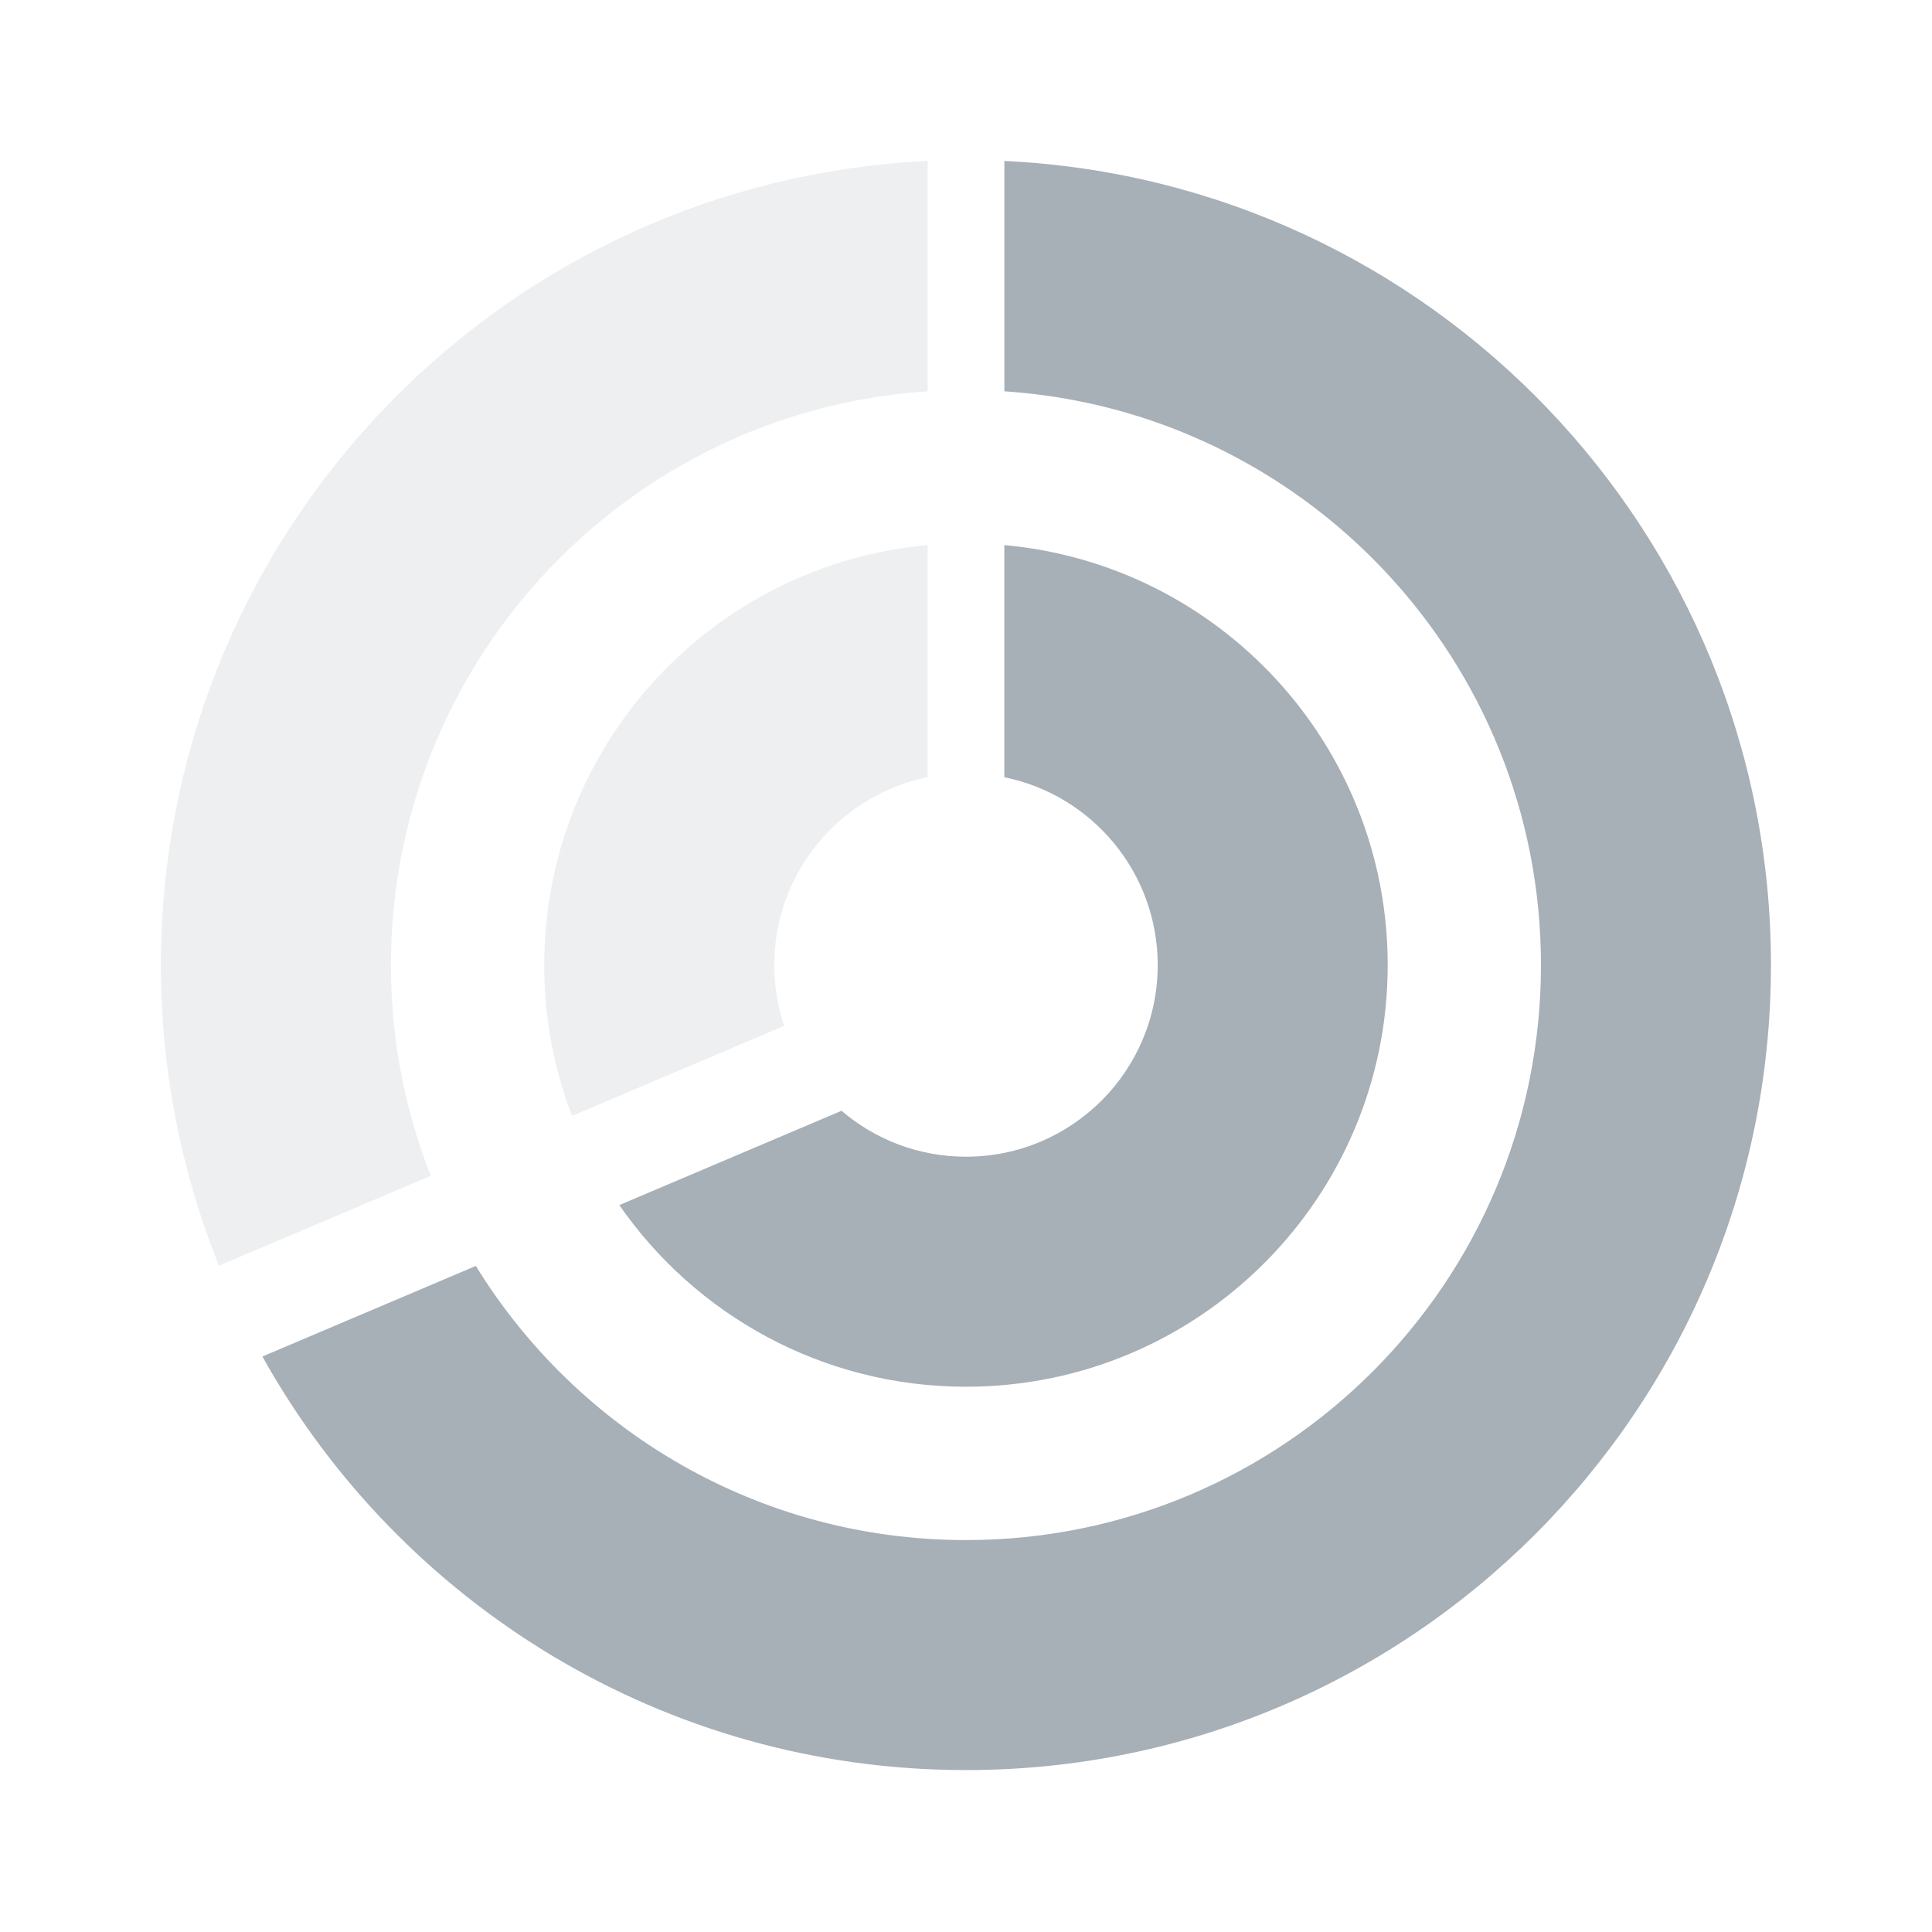<svg width="48" height="48" viewBox="0 0 48 48" fill="none" xmlns="http://www.w3.org/2000/svg">
<path fill-rule="evenodd" clip-rule="evenodd" d="M6.519 33.702C9.933 39.826 16.479 43.977 23.999 43.977C35.045 43.977 43.999 35.023 43.999 23.977C43.999 13.251 35.556 4.497 24.953 3.999V9.722C32.398 10.213 38.285 16.407 38.285 23.977C38.285 31.867 31.889 38.263 23.999 38.263C18.853 38.263 14.339 35.542 11.822 31.452L6.519 33.702Z" fill="#A7AFB7"/>
<path fill-rule="evenodd" clip-rule="evenodd" d="M15.387 29.94C17.278 32.667 20.431 34.453 24.001 34.453C29.787 34.453 34.477 29.762 34.477 23.977C34.477 18.511 30.292 14.023 24.952 13.543V19.31C27.126 19.75 28.763 21.672 28.763 23.977C28.763 26.607 26.631 28.738 24.001 28.738C22.821 28.738 21.74 28.309 20.908 27.597L15.387 29.94Z" fill="#A7AFB7"/>
<path opacity="0.2" fill-rule="evenodd" clip-rule="evenodd" d="M23.046 3.999C22.695 4.016 22.347 4.041 22.002 4.076C11.892 5.079 3.998 13.604 3.998 23.977C3.998 26.613 4.51 29.135 5.44 31.445L10.702 29.213C10.064 27.595 9.713 25.83 9.713 23.977C9.713 16.571 15.35 10.478 22.566 9.762C22.725 9.746 22.885 9.733 23.046 9.722V3.999Z" fill="#A7AFB7"/>
<path opacity="0.2" fill-rule="evenodd" clip-rule="evenodd" d="M23.046 13.543C17.706 14.024 13.522 18.511 13.522 23.976C13.522 25.297 13.766 26.56 14.212 27.724L19.482 25.488C19.323 25.013 19.236 24.505 19.236 23.976C19.236 21.672 20.872 19.751 23.046 19.309V13.543Z" fill="#A7AFB7"/>
</svg>

